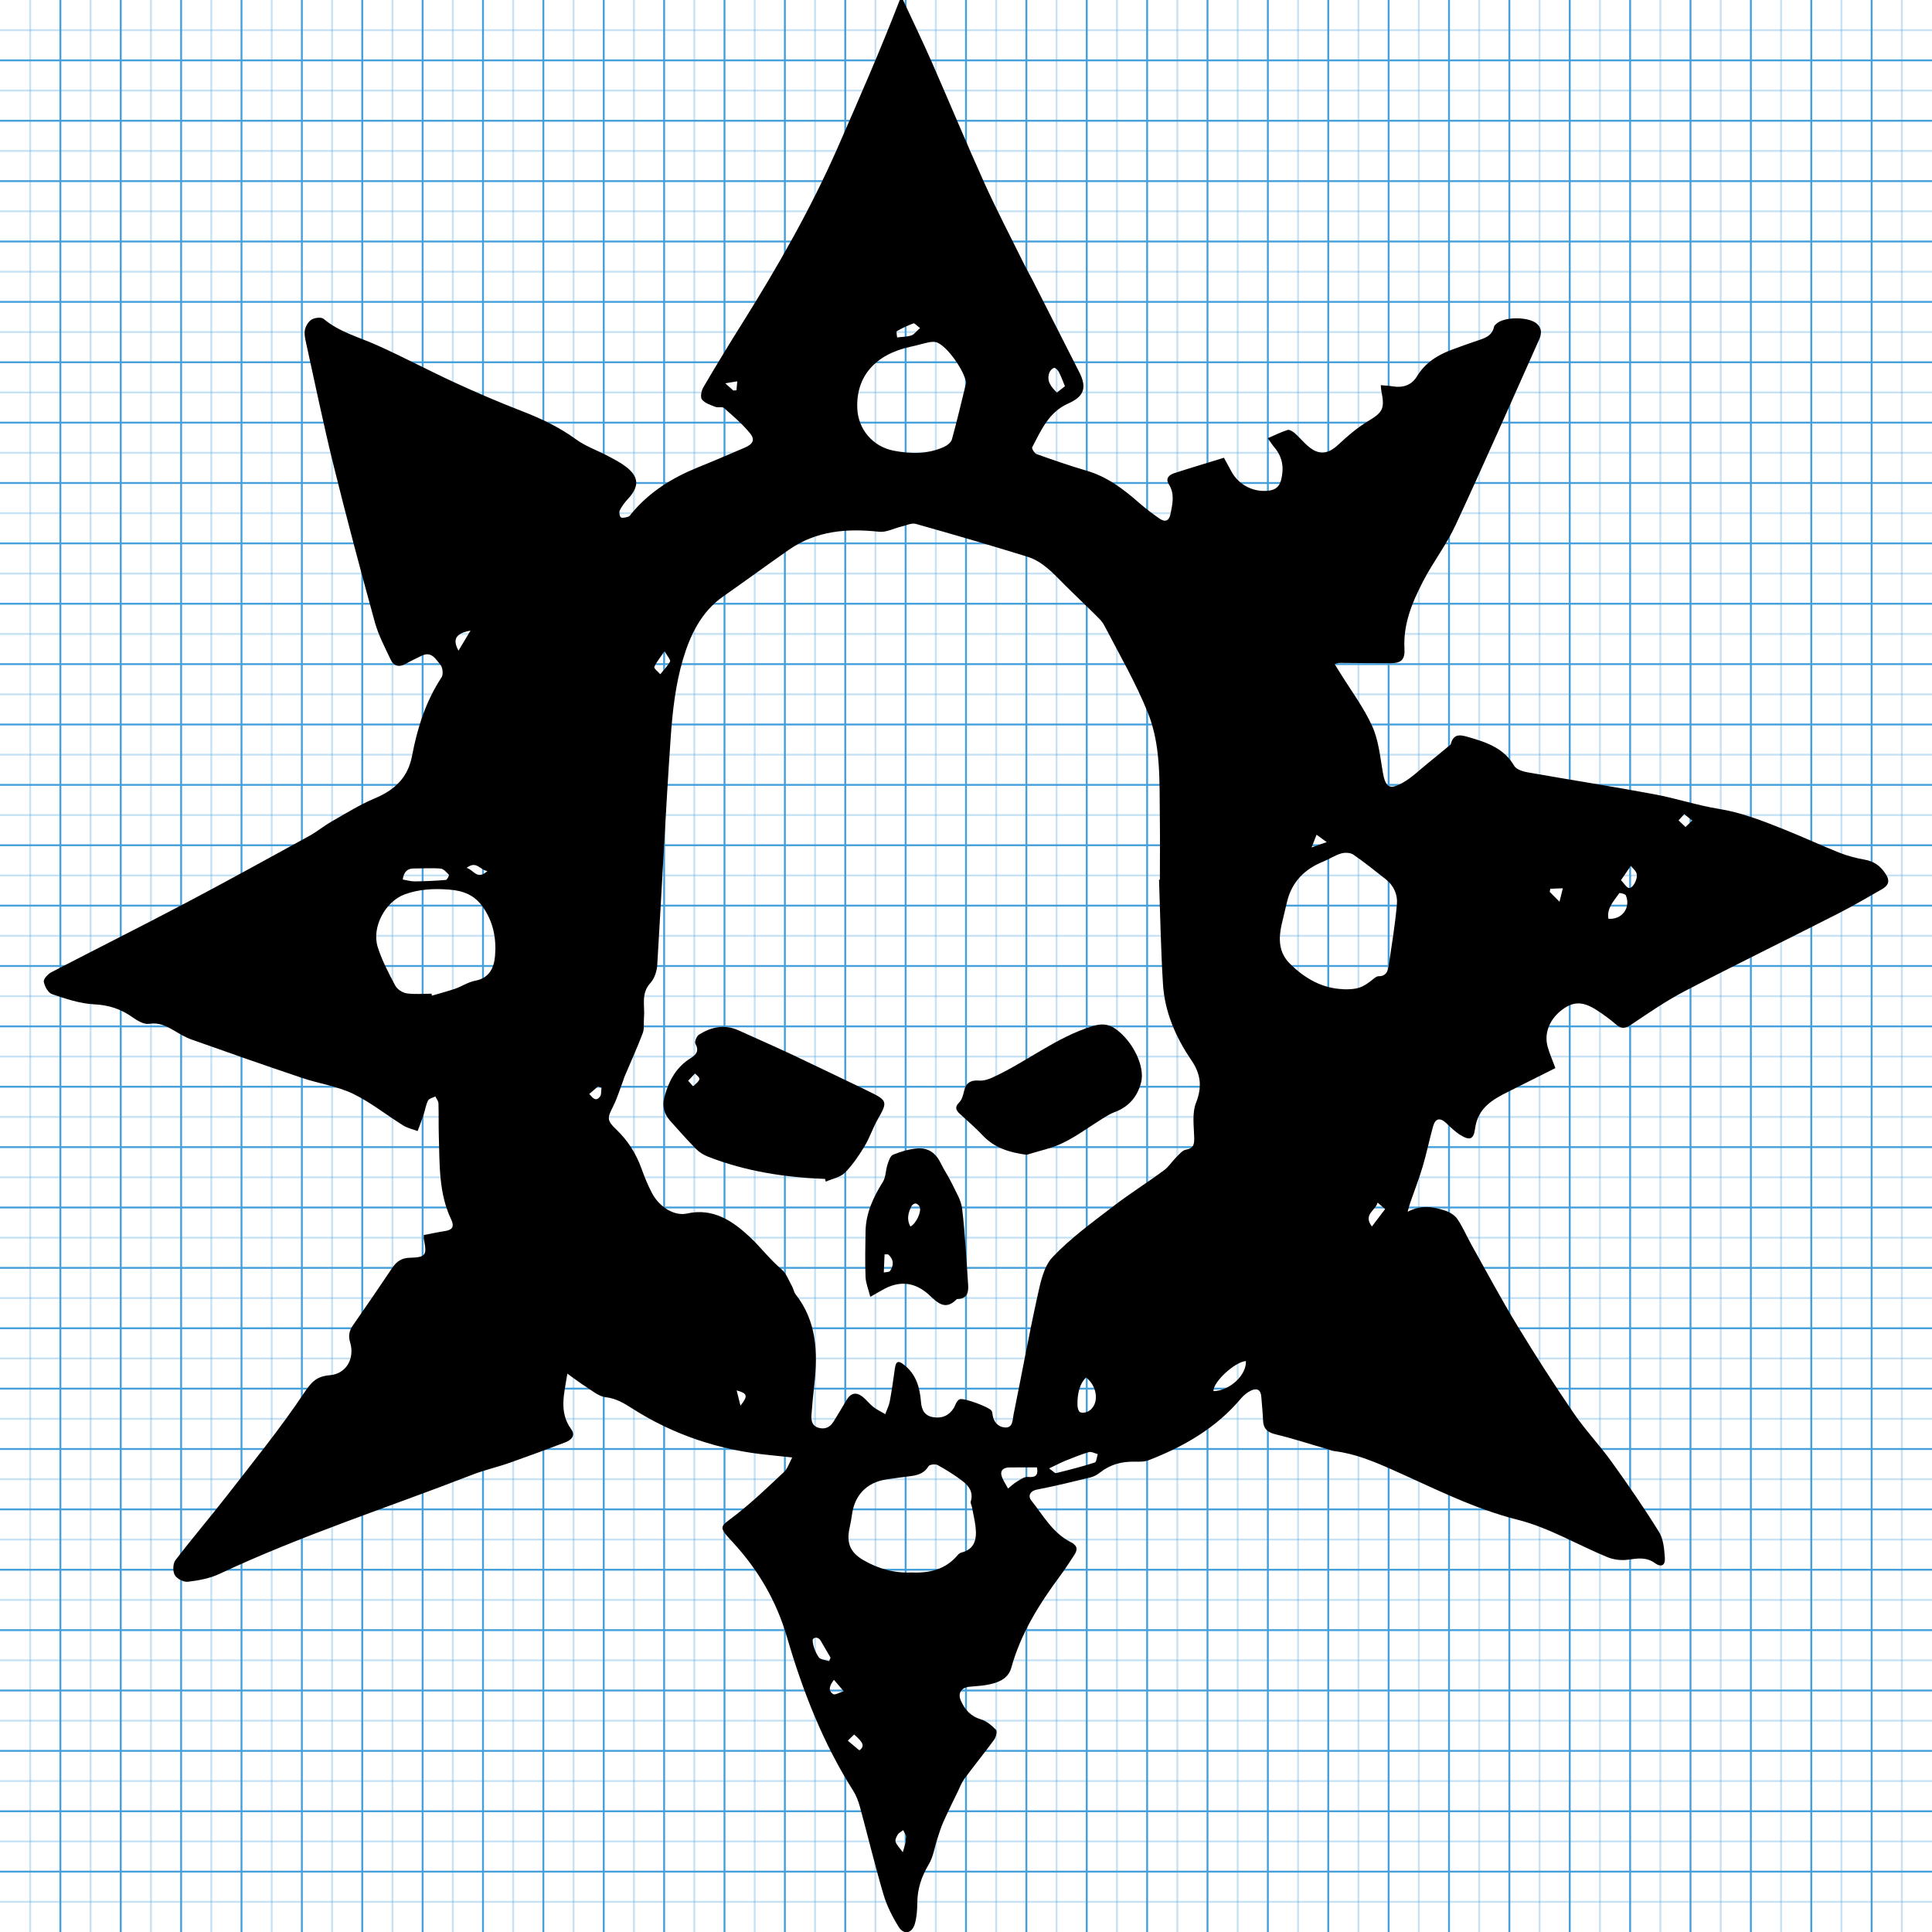 <!-- Generated by IcoMoon.io -->
<svg version="1.1" xmlns="http://www.w3.org/2000/svg" width="1024" height="1024" viewBox="0 0 1024 1024">
<title></title>
<g id="icomoon-ignore">
    <line stroke-width="1" x1="16" y1="0" x2="16" y2="1024" stroke="#449FDB" opacity="0.3"></line>
    <line stroke-width="1" x1="32" y1="0" x2="32" y2="1024" stroke="#449FDB" opacity="1"></line>
    <line stroke-width="1" x1="48" y1="0" x2="48" y2="1024" stroke="#449FDB" opacity="0.3"></line>
    <line stroke-width="1" x1="64" y1="0" x2="64" y2="1024" stroke="#449FDB" opacity="1"></line>
    <line stroke-width="1" x1="80" y1="0" x2="80" y2="1024" stroke="#449FDB" opacity="0.3"></line>
    <line stroke-width="1" x1="96" y1="0" x2="96" y2="1024" stroke="#449FDB" opacity="1"></line>
    <line stroke-width="1" x1="112" y1="0" x2="112" y2="1024" stroke="#449FDB" opacity="0.3"></line>
    <line stroke-width="1" x1="128" y1="0" x2="128" y2="1024" stroke="#449FDB" opacity="1"></line>
    <line stroke-width="1" x1="144" y1="0" x2="144" y2="1024" stroke="#449FDB" opacity="0.3"></line>
    <line stroke-width="1" x1="160" y1="0" x2="160" y2="1024" stroke="#449FDB" opacity="1"></line>
    <line stroke-width="1" x1="176" y1="0" x2="176" y2="1024" stroke="#449FDB" opacity="0.3"></line>
    <line stroke-width="1" x1="192" y1="0" x2="192" y2="1024" stroke="#449FDB" opacity="1"></line>
    <line stroke-width="1" x1="208" y1="0" x2="208" y2="1024" stroke="#449FDB" opacity="0.3"></line>
    <line stroke-width="1" x1="224" y1="0" x2="224" y2="1024" stroke="#449FDB" opacity="1"></line>
    <line stroke-width="1" x1="240" y1="0" x2="240" y2="1024" stroke="#449FDB" opacity="0.3"></line>
    <line stroke-width="1" x1="256" y1="0" x2="256" y2="1024" stroke="#449FDB" opacity="1"></line>
    <line stroke-width="1" x1="272" y1="0" x2="272" y2="1024" stroke="#449FDB" opacity="0.3"></line>
    <line stroke-width="1" x1="288" y1="0" x2="288" y2="1024" stroke="#449FDB" opacity="1"></line>
    <line stroke-width="1" x1="304" y1="0" x2="304" y2="1024" stroke="#449FDB" opacity="0.3"></line>
    <line stroke-width="1" x1="320" y1="0" x2="320" y2="1024" stroke="#449FDB" opacity="1"></line>
    <line stroke-width="1" x1="336" y1="0" x2="336" y2="1024" stroke="#449FDB" opacity="0.3"></line>
    <line stroke-width="1" x1="352" y1="0" x2="352" y2="1024" stroke="#449FDB" opacity="1"></line>
    <line stroke-width="1" x1="368" y1="0" x2="368" y2="1024" stroke="#449FDB" opacity="0.3"></line>
    <line stroke-width="1" x1="384" y1="0" x2="384" y2="1024" stroke="#449FDB" opacity="1"></line>
    <line stroke-width="1" x1="400" y1="0" x2="400" y2="1024" stroke="#449FDB" opacity="0.3"></line>
    <line stroke-width="1" x1="416" y1="0" x2="416" y2="1024" stroke="#449FDB" opacity="1"></line>
    <line stroke-width="1" x1="432" y1="0" x2="432" y2="1024" stroke="#449FDB" opacity="0.3"></line>
    <line stroke-width="1" x1="448" y1="0" x2="448" y2="1024" stroke="#449FDB" opacity="1"></line>
    <line stroke-width="1" x1="464" y1="0" x2="464" y2="1024" stroke="#449FDB" opacity="0.3"></line>
    <line stroke-width="1" x1="480" y1="0" x2="480" y2="1024" stroke="#449FDB" opacity="1"></line>
    <line stroke-width="1" x1="496" y1="0" x2="496" y2="1024" stroke="#449FDB" opacity="0.3"></line>
    <line stroke-width="1" x1="512" y1="0" x2="512" y2="1024" stroke="#449FDB" opacity="1"></line>
    <line stroke-width="1" x1="528" y1="0" x2="528" y2="1024" stroke="#449FDB" opacity="0.3"></line>
    <line stroke-width="1" x1="544" y1="0" x2="544" y2="1024" stroke="#449FDB" opacity="1"></line>
    <line stroke-width="1" x1="560" y1="0" x2="560" y2="1024" stroke="#449FDB" opacity="0.3"></line>
    <line stroke-width="1" x1="576" y1="0" x2="576" y2="1024" stroke="#449FDB" opacity="1"></line>
    <line stroke-width="1" x1="592" y1="0" x2="592" y2="1024" stroke="#449FDB" opacity="0.3"></line>
    <line stroke-width="1" x1="608" y1="0" x2="608" y2="1024" stroke="#449FDB" opacity="1"></line>
    <line stroke-width="1" x1="624" y1="0" x2="624" y2="1024" stroke="#449FDB" opacity="0.3"></line>
    <line stroke-width="1" x1="640" y1="0" x2="640" y2="1024" stroke="#449FDB" opacity="1"></line>
    <line stroke-width="1" x1="656" y1="0" x2="656" y2="1024" stroke="#449FDB" opacity="0.3"></line>
    <line stroke-width="1" x1="672" y1="0" x2="672" y2="1024" stroke="#449FDB" opacity="1"></line>
    <line stroke-width="1" x1="688" y1="0" x2="688" y2="1024" stroke="#449FDB" opacity="0.3"></line>
    <line stroke-width="1" x1="704" y1="0" x2="704" y2="1024" stroke="#449FDB" opacity="1"></line>
    <line stroke-width="1" x1="720" y1="0" x2="720" y2="1024" stroke="#449FDB" opacity="0.3"></line>
    <line stroke-width="1" x1="736" y1="0" x2="736" y2="1024" stroke="#449FDB" opacity="1"></line>
    <line stroke-width="1" x1="752" y1="0" x2="752" y2="1024" stroke="#449FDB" opacity="0.3"></line>
    <line stroke-width="1" x1="768" y1="0" x2="768" y2="1024" stroke="#449FDB" opacity="1"></line>
    <line stroke-width="1" x1="784" y1="0" x2="784" y2="1024" stroke="#449FDB" opacity="0.3"></line>
    <line stroke-width="1" x1="800" y1="0" x2="800" y2="1024" stroke="#449FDB" opacity="1"></line>
    <line stroke-width="1" x1="816" y1="0" x2="816" y2="1024" stroke="#449FDB" opacity="0.3"></line>
    <line stroke-width="1" x1="832" y1="0" x2="832" y2="1024" stroke="#449FDB" opacity="1"></line>
    <line stroke-width="1" x1="848" y1="0" x2="848" y2="1024" stroke="#449FDB" opacity="0.3"></line>
    <line stroke-width="1" x1="864" y1="0" x2="864" y2="1024" stroke="#449FDB" opacity="1"></line>
    <line stroke-width="1" x1="880" y1="0" x2="880" y2="1024" stroke="#449FDB" opacity="0.3"></line>
    <line stroke-width="1" x1="896" y1="0" x2="896" y2="1024" stroke="#449FDB" opacity="1"></line>
    <line stroke-width="1" x1="912" y1="0" x2="912" y2="1024" stroke="#449FDB" opacity="0.3"></line>
    <line stroke-width="1" x1="928" y1="0" x2="928" y2="1024" stroke="#449FDB" opacity="1"></line>
    <line stroke-width="1" x1="944" y1="0" x2="944" y2="1024" stroke="#449FDB" opacity="0.3"></line>
    <line stroke-width="1" x1="960" y1="0" x2="960" y2="1024" stroke="#449FDB" opacity="1"></line>
    <line stroke-width="1" x1="976" y1="0" x2="976" y2="1024" stroke="#449FDB" opacity="0.3"></line>
    <line stroke-width="1" x1="992" y1="0" x2="992" y2="1024" stroke="#449FDB" opacity="1"></line>
    <line stroke-width="1" x1="1008" y1="0" x2="1008" y2="1024" stroke="#449FDB" opacity="0.3"></line>
    <line stroke-width="1" x1="0" y1="16" x2="1024" y2="16" stroke="#449FDB" opacity="0.3"></line>
    <line stroke-width="1" x1="0" y1="32" x2="1024" y2="32" stroke="#449FDB" opacity="1"></line>
    <line stroke-width="1" x1="0" y1="48" x2="1024" y2="48" stroke="#449FDB" opacity="0.3"></line>
    <line stroke-width="1" x1="0" y1="64" x2="1024" y2="64" stroke="#449FDB" opacity="1"></line>
    <line stroke-width="1" x1="0" y1="80" x2="1024" y2="80" stroke="#449FDB" opacity="0.3"></line>
    <line stroke-width="1" x1="0" y1="96" x2="1024" y2="96" stroke="#449FDB" opacity="1"></line>
    <line stroke-width="1" x1="0" y1="112" x2="1024" y2="112" stroke="#449FDB" opacity="0.3"></line>
    <line stroke-width="1" x1="0" y1="128" x2="1024" y2="128" stroke="#449FDB" opacity="1"></line>
    <line stroke-width="1" x1="0" y1="144" x2="1024" y2="144" stroke="#449FDB" opacity="0.3"></line>
    <line stroke-width="1" x1="0" y1="160" x2="1024" y2="160" stroke="#449FDB" opacity="1"></line>
    <line stroke-width="1" x1="0" y1="176" x2="1024" y2="176" stroke="#449FDB" opacity="0.3"></line>
    <line stroke-width="1" x1="0" y1="192" x2="1024" y2="192" stroke="#449FDB" opacity="1"></line>
    <line stroke-width="1" x1="0" y1="208" x2="1024" y2="208" stroke="#449FDB" opacity="0.3"></line>
    <line stroke-width="1" x1="0" y1="224" x2="1024" y2="224" stroke="#449FDB" opacity="1"></line>
    <line stroke-width="1" x1="0" y1="240" x2="1024" y2="240" stroke="#449FDB" opacity="0.3"></line>
    <line stroke-width="1" x1="0" y1="256" x2="1024" y2="256" stroke="#449FDB" opacity="1"></line>
    <line stroke-width="1" x1="0" y1="272" x2="1024" y2="272" stroke="#449FDB" opacity="0.3"></line>
    <line stroke-width="1" x1="0" y1="288" x2="1024" y2="288" stroke="#449FDB" opacity="1"></line>
    <line stroke-width="1" x1="0" y1="304" x2="1024" y2="304" stroke="#449FDB" opacity="0.3"></line>
    <line stroke-width="1" x1="0" y1="320" x2="1024" y2="320" stroke="#449FDB" opacity="1"></line>
    <line stroke-width="1" x1="0" y1="336" x2="1024" y2="336" stroke="#449FDB" opacity="0.3"></line>
    <line stroke-width="1" x1="0" y1="352" x2="1024" y2="352" stroke="#449FDB" opacity="1"></line>
    <line stroke-width="1" x1="0" y1="368" x2="1024" y2="368" stroke="#449FDB" opacity="0.3"></line>
    <line stroke-width="1" x1="0" y1="384" x2="1024" y2="384" stroke="#449FDB" opacity="1"></line>
    <line stroke-width="1" x1="0" y1="400" x2="1024" y2="400" stroke="#449FDB" opacity="0.3"></line>
    <line stroke-width="1" x1="0" y1="416" x2="1024" y2="416" stroke="#449FDB" opacity="1"></line>
    <line stroke-width="1" x1="0" y1="432" x2="1024" y2="432" stroke="#449FDB" opacity="0.3"></line>
    <line stroke-width="1" x1="0" y1="448" x2="1024" y2="448" stroke="#449FDB" opacity="1"></line>
    <line stroke-width="1" x1="0" y1="464" x2="1024" y2="464" stroke="#449FDB" opacity="0.3"></line>
    <line stroke-width="1" x1="0" y1="480" x2="1024" y2="480" stroke="#449FDB" opacity="1"></line>
    <line stroke-width="1" x1="0" y1="496" x2="1024" y2="496" stroke="#449FDB" opacity="0.3"></line>
    <line stroke-width="1" x1="0" y1="512" x2="1024" y2="512" stroke="#449FDB" opacity="1"></line>
    <line stroke-width="1" x1="0" y1="528" x2="1024" y2="528" stroke="#449FDB" opacity="0.3"></line>
    <line stroke-width="1" x1="0" y1="544" x2="1024" y2="544" stroke="#449FDB" opacity="1"></line>
    <line stroke-width="1" x1="0" y1="560" x2="1024" y2="560" stroke="#449FDB" opacity="0.3"></line>
    <line stroke-width="1" x1="0" y1="576" x2="1024" y2="576" stroke="#449FDB" opacity="1"></line>
    <line stroke-width="1" x1="0" y1="592" x2="1024" y2="592" stroke="#449FDB" opacity="0.3"></line>
    <line stroke-width="1" x1="0" y1="608" x2="1024" y2="608" stroke="#449FDB" opacity="1"></line>
    <line stroke-width="1" x1="0" y1="624" x2="1024" y2="624" stroke="#449FDB" opacity="0.3"></line>
    <line stroke-width="1" x1="0" y1="640" x2="1024" y2="640" stroke="#449FDB" opacity="1"></line>
    <line stroke-width="1" x1="0" y1="656" x2="1024" y2="656" stroke="#449FDB" opacity="0.3"></line>
    <line stroke-width="1" x1="0" y1="672" x2="1024" y2="672" stroke="#449FDB" opacity="1"></line>
    <line stroke-width="1" x1="0" y1="688" x2="1024" y2="688" stroke="#449FDB" opacity="0.3"></line>
    <line stroke-width="1" x1="0" y1="704" x2="1024" y2="704" stroke="#449FDB" opacity="1"></line>
    <line stroke-width="1" x1="0" y1="720" x2="1024" y2="720" stroke="#449FDB" opacity="0.3"></line>
    <line stroke-width="1" x1="0" y1="736" x2="1024" y2="736" stroke="#449FDB" opacity="1"></line>
    <line stroke-width="1" x1="0" y1="752" x2="1024" y2="752" stroke="#449FDB" opacity="0.3"></line>
    <line stroke-width="1" x1="0" y1="768" x2="1024" y2="768" stroke="#449FDB" opacity="1"></line>
    <line stroke-width="1" x1="0" y1="784" x2="1024" y2="784" stroke="#449FDB" opacity="0.3"></line>
    <line stroke-width="1" x1="0" y1="800" x2="1024" y2="800" stroke="#449FDB" opacity="1"></line>
    <line stroke-width="1" x1="0" y1="816" x2="1024" y2="816" stroke="#449FDB" opacity="0.3"></line>
    <line stroke-width="1" x1="0" y1="832" x2="1024" y2="832" stroke="#449FDB" opacity="1"></line>
    <line stroke-width="1" x1="0" y1="848" x2="1024" y2="848" stroke="#449FDB" opacity="0.3"></line>
    <line stroke-width="1" x1="0" y1="864" x2="1024" y2="864" stroke="#449FDB" opacity="1"></line>
    <line stroke-width="1" x1="0" y1="880" x2="1024" y2="880" stroke="#449FDB" opacity="0.3"></line>
    <line stroke-width="1" x1="0" y1="896" x2="1024" y2="896" stroke="#449FDB" opacity="1"></line>
    <line stroke-width="1" x1="0" y1="912" x2="1024" y2="912" stroke="#449FDB" opacity="0.3"></line>
    <line stroke-width="1" x1="0" y1="928" x2="1024" y2="928" stroke="#449FDB" opacity="1"></line>
    <line stroke-width="1" x1="0" y1="944" x2="1024" y2="944" stroke="#449FDB" opacity="0.3"></line>
    <line stroke-width="1" x1="0" y1="960" x2="1024" y2="960" stroke="#449FDB" opacity="1"></line>
    <line stroke-width="1" x1="0" y1="976" x2="1024" y2="976" stroke="#449FDB" opacity="0.3"></line>
    <line stroke-width="1" x1="0" y1="992" x2="1024" y2="992" stroke="#449FDB" opacity="1"></line>
    <line stroke-width="1" x1="0" y1="1008" x2="1024" y2="1008" stroke="#449FDB" opacity="0.3"></line>
</g>
<path fill="#000" d="M478.568-0.137c5.184 11.168 10.56 22.272 15.52 33.568 9.28 21.12 18.112 42.432 27.584 63.424 6.656 14.72 14.176 29.056 21.312 43.552 1.376 2.72 2.88 5.344 4.288 8.064 8.256 16.256 16.544 32.544 24.8 48.864 4.096 8.064 2.56 12.8-5.856 16.512-10.368 4.576-14.368 14.176-19.136 23.2-0.352 0.64 1.216 3.2 2.304 3.616 8.736 3.136 17.536 6.176 26.464 8.8 10.848 3.136 19.424 9.632 27.712 16.896 3.488 3.040 7.2 5.856 11.008 8.512 2.88 1.952 5.056 1.408 5.824-2.496 1.088-5.376 2.336-10.624-0.928-15.808-1.92-3.104 0.32-4.928 2.944-5.792 8.64-2.816 17.376-5.376 26.304-8.16 1.568 2.848 2.848 5.216 4.128 7.584 3.936 7.040 11.936 10.944 19.872 9.824 3.36-0.48 5.408-2.112 6.304-5.632 1.6-6.336 0.832-12.032-3.488-17.184-1.216-1.44-2.24-3.040-3.616-4.928 3.744-1.6 7.072-3.296 10.528-4.384 0.992-0.32 2.72 0.768 3.744 1.632 3.2 2.816 5.888 6.464 9.44 8.672 5.088 3.168 9.44 1.536 13.824-2.624 4.736-4.448 9.76-8.736 15.296-12.128 8.16-4.928 9.344-6.624 7.392-16.288-0.16-0.768-0.16-1.568-0.288-3.008 2.208 0.192 4.224 0.288 6.176 0.608 5.408 0.896 10.080-0.48 12.96-5.248 4.416-7.296 11.072-11.424 18.752-14.24 4.384-1.6 8.704-3.2 13.12-4.672 4-1.312 8.032-2.528 9.024-7.456 0.128-0.576 0.736-1.056 1.152-1.472 4.128-4 17.664-3.904 21.76 0.096 2.688 2.624 2.176 5.504 0.896 8.416-14.656 32.768-29.088 65.632-44.224 98.176-4.736 10.24-11.808 19.392-17.024 29.408-5.824 11.2-10.784 22.88-10.048 36 0.32 5.504-1.44 7.712-7.104 7.744-9.152 0.032-18.304-0.128-27.456-0.16-0.608 0-1.152 0.288-2.464 0.608 1.088 1.76 1.952 3.168 2.848 4.576 5.824 9.408 12.576 18.4 17.088 28.352 3.36 7.392 4.16 16.032 5.568 24.192s3.424 9.824 10.592 5.792c4.928-2.784 9.12-6.944 13.6-10.56 3.584-2.848 7.072-5.824 10.592-8.704 0.48-0.416 1.216-0.8 1.312-1.312 1.568-6.176 5.984-4.576 9.888-3.456 9.312 2.688 18.304 5.792 23.68 15.040 1.088 1.888 4.48 3.008 7.040 3.456 22.4 3.968 44.864 7.456 67.264 11.648 11.488 2.112 22.688 5.888 34.208 7.744 12.16 1.952 23.392 6.432 34.656 10.912 9.792 3.936 19.424 8.416 29.248 12.32 4.288 1.696 8.832 2.88 13.376 3.68 4.992 0.896 8.32 3.296 11.072 7.52 2.624 3.936 1.376 6.272-2.016 8.192-7.776 4.448-15.52 8.992-23.52 13.056-26.976 13.728-54.176 27.008-81.056 40.992-9.92 5.184-19.2 11.616-28.512 17.856-3.136 2.080-5.152 2.016-7.872-0.352-3.136-2.72-6.528-5.184-10.048-7.456-7.264-4.736-12.288-4.768-18.176-0.448-6.752 4.928-9.92 12.448-7.936 19.712 1.056 3.808 2.688 7.456 4.128 11.392-8.256 4.128-16.544 8.32-24.832 12.448-8.48 4.224-16.288 8.672-17.728 19.584-0.8 5.888-2.816 6.496-7.84 3.424-2.656-1.632-4.992-3.936-7.264-6.112-3.488-3.296-5.952-2.848-7.232 1.76-1.92 6.944-3.36 14.048-5.408 20.96-1.952 6.592-4.448 12.96-6.688 19.456-0.416 1.12-0.64 2.24-1.312 4.64 7.104-3.776 13.408-2.656 19.52-0.736 2.496 0.8 5.312 2.4 6.752 4.48 2.976 4.32 5.024 9.28 7.616 13.888 8 14.24 15.68 28.672 24.16 42.624 9.472 15.616 19.392 31.040 29.696 46.112 6.208 9.12 13.92 17.216 20.384 26.208 8.704 12.096 17.184 24.352 25.056 37.056 2.368 3.808 2.816 9.088 3.136 13.76 0.288 4.16-1.952 5.216-5.344 2.784-4.544-3.296-9.184-2.464-14.24-1.76-3.52 0.48-7.616 0-10.912-1.376-15.808-6.496-30.944-15.616-47.328-19.744-23.648-5.952-44.832-16.928-66.72-26.624-9.888-4.384-19.712-8.48-30.496-9.792-1.568-0.192-3.040-0.896-4.608-1.312-8.896-2.56-17.728-5.472-26.72-7.616-4.32-1.056-6.432-3.008-6.592-7.392-0.16-4.16-0.64-8.32-0.928-12.48-0.256-3.808-2.368-4.864-5.504-3.296-1.952 0.96-3.808 2.464-5.216 4.096-13.152 15.744-30.304 25.536-49.056 32.832-2.304 0.896-5.056 0.768-7.584 0.736-6.624-0.096-12.672 1.472-17.984 5.664-1.472 1.152-3.264 2.208-5.056 2.656-9.44 2.304-18.912 4.608-28.416 6.464-4.064 0.768-4.832 3.648-3.168 5.696 6.304 7.904 11.328 17.248 20.832 22.080 3.488 1.76 4.096 3.776 2.080 6.816-2.464 3.776-4.896 7.552-7.584 11.168-11.008 14.88-20.8 30.432-25.824 48.576-1.76 6.432-7.584 8.224-13.44 9.28-3.008 0.512-6.048 0.576-9.12 0.928-3.936 0.48-5.888 3.456-4.288 7.136 2.080 4.864 5.248 8.512 10.784 10.144 2.976 0.896 5.728 3.264 7.936 5.536 0.736 0.768 0 3.84-0.992 5.216-5.088 6.976-10.592 13.728-15.744 20.672-1.472 2.016-2.4 4.448-3.488 6.752-2.656 5.408-5.312 10.848-7.776 16.352-1.216 2.72-2.080 5.632-3.008 8.48-1.536 4.64-2.208 9.792-4.672 13.888-3.84 6.432-6.016 12.96-6.048 20.448-0.032 3.648-0.288 7.456-1.28 10.944-1.536 5.248-5.824 6.144-8.64 1.6-3.328-5.344-6.272-11.2-8.032-17.216-4.544-15.36-8.256-30.944-12.48-46.4-0.8-2.88-1.888-5.856-3.488-8.384-16.032-25.28-26.816-52.896-35.136-81.44-5.632-19.296-15.264-35.712-28.768-50.368-8.096-8.736-6.752-7.936 1.408-14.304 9.12-7.072 17.472-15.136 25.888-23.040 1.792-1.696 2.56-4.448 4.224-7.552-4.768-0.512-8.384-0.928-11.968-1.28-26.304-2.528-50.752-10.56-73.024-24.832-4.256-2.72-8.48-5.248-13.92-5.856-3.648-0.416-7.072-3.424-10.432-5.536-3.2-2.016-6.208-4.384-9.824-6.944-1.632 10.592-4.672 20.256 2.080 29.536 2.464 3.36-0.16 5.792-3.328 6.944-9.728 3.68-19.456 7.296-29.248 10.752-6.496 2.304-13.28 3.776-19.68 6.272-44.8 17.408-90.624 32.16-134.24 52.64-5.088 2.4-11.040 3.488-16.704 4.16-2.24 0.288-5.824-1.568-6.944-3.52s-1.056-6.016 0.288-7.84c8.8-11.552 18.304-22.624 27.232-34.112 13.92-17.984 28.352-35.68 40.992-54.592 3.936-5.888 6.656-8.832 13.696-9.408 8.704-0.736 13.28-8.896 10.72-17.408-1.056-3.488-0.48-6.144 1.472-8.992 7.072-10.144 14.048-20.352 20.928-30.592 2.24-3.328 4.992-5.152 9.12-5.248 8.64-0.256 9.312-1.28 7.552-9.824-0.128-0.608 0-1.248 0-2.24 3.808-0.736 7.552-1.536 11.296-2.112 3.808-0.608 5.024-2.368 3.264-5.984-6.784-14.080-6.144-29.312-6.624-44.352-0.192-5.792 0-11.552-0.192-17.344-0.032-1.248-1.088-2.4-1.632-3.648-1.312 0.672-3.328 1.088-3.904 2.176-1.152 2.336-1.536 5.056-2.368 7.584-0.96 2.88-2.080 5.728-3.136 8.576-2.56-0.96-5.376-1.536-7.616-2.944-8.96-5.568-17.312-12.32-26.72-16.864-8.384-4-18.016-5.344-26.944-8.352-19.584-6.592-39.104-13.44-58.56-20.352-3.296-1.152-6.336-3.040-9.408-4.832-4.064-2.336-7.84-4.32-13.056-3.488-2.656 0.448-6.144-1.6-8.64-3.36-6.176-4.448-12.64-6.592-20.48-6.976-7.552-0.352-15.040-2.944-22.304-5.376-2.080-0.672-3.968-4.128-4.416-6.592-0.256-1.44 2.208-4.096 4-5.024 23.616-12.288 47.392-24.16 70.944-36.576 22.112-11.648 44.032-23.776 65.952-35.776 4.064-2.24 7.68-5.312 11.712-7.584 7.456-4.256 14.848-8.864 22.72-12.192 10.56-4.416 17.664-10.912 19.872-22.624 2.784-14.72 7.264-28.896 15.648-41.6 0.992-1.536 0.576-5.216-0.64-6.656-2.368-2.784-4.608-7.232-9.76-4.832-2.88 1.376-5.824 2.784-8.576 4.32-3.52 2.016-6.368 1.28-8.032-2.208-3.040-6.496-6.496-12.96-8.384-19.84-7.616-27.648-15.008-55.36-21.888-83.2-5.312-21.44-9.76-43.104-14.528-64.704-0.512-2.336-1.088-4.896-0.608-7.136 0.448-2.016 1.888-4.384 3.584-5.376 1.696-0.96 5.056-1.376 6.304-0.32 8.352 7.040 18.72 9.632 28.352 13.984 14.016 6.272 27.584 13.536 41.536 19.936 11.328 5.216 22.816 10.144 34.432 14.656 10.4 4 20.256 8.576 29.344 15.2 5.088 3.744 11.36 5.888 17.024 8.896 3.264 1.728 6.592 3.424 9.472 5.632 7.040 5.376 7.232 10.528 1.248 16.992-1.728 1.856-3.296 3.936-4.416 6.144-0.48 0.96-0.16 3.264 0.576 3.744 0.896 0.576 2.656 0 3.936-0.352 0.672-0.192 1.152-1.056 1.696-1.696 9.44-11.424 21.6-18.944 35.2-24.448 8.32-3.36 16.576-6.912 24.8-10.432 4.416-1.92 5.632-4.224 2.72-7.712-4-4.896-8.96-9.12-13.728-13.312-0.96-0.832-3.168-0.032-4.576-0.608-2.528-0.992-5.536-1.92-7.104-3.904-0.96-1.216-0.32-4.608 0.736-6.432 6.656-11.36 13.472-22.56 20.48-33.728 18.816-30.016 36.352-60.64 50.688-93.248 11.392-25.984 22.752-51.904 32.96-78.368 0.576-0.096 1.216-0.096 1.856-0.096zM614.44 466.263c0.128 0 0.256 0 0.32 0 0-11.232 0.128-22.464-0.032-33.664-0.256-18.464 0.672-37.344-6.272-54.688-6.432-15.968-15.168-31.040-23.136-46.368-1.28-2.496-3.616-4.48-5.632-6.528-5.216-5.216-10.624-10.24-15.808-15.456-5.792-5.856-11.392-12.032-19.456-14.528-19.584-6.048-39.264-11.808-58.976-17.344-2.24-0.64-5.088 0.768-7.616 1.376-3.936 0.928-8 3.168-11.776 2.784-17.056-1.856-33.344-0.608-47.872 9.504-11.712 8.16-23.2 16.608-34.912 24.8s-17.536 20.672-21.28 33.312c-3.936 13.248-5.536 27.36-6.496 41.28-2.784 40.192-4.672 80.416-7.136 120.64-0.192 3.296-1.44 7.232-3.616 9.6-5.216 5.664-2.848 12.192-3.424 18.432-0.256 2.784 0.288 5.728-0.672 8.224-2.976 7.872-6.496 15.52-9.76 23.296-0.256 0.608-0.352 1.248-0.576 1.792-1.76 4.576-3.168 9.344-5.376 13.728-3.104 6.144-3.328 7.392 1.632 12.128 6.176 5.888 10.56 12.8 13.44 20.8 1.568 4.384 3.328 8.704 5.472 12.8 3.904 7.584 11.936 12.512 18.656 11.008 13.888-3.136 24.32 4.064 33.184 12.352 5.792 5.408 10.72 12 16.928 17.248 2.528 2.112 3.776 5.824 5.504 8.864 0.768 1.376 0.992 3.136 1.952 4.384 11.168 14.24 11.808 30.656 9.92 47.648-0.608 5.408-1.152 10.848-1.536 16.288-0.192 2.976 0.288 5.856 3.904 6.816 3.424 0.928 5.984-0.416 7.776-3.264 2.368-3.808 4.672-7.68 6.944-11.52 2.24-3.776 5.184-4.384 8.64-1.568 1.952 1.6 3.584 3.744 5.568 5.312 1.92 1.472 4.224 2.528 6.304 3.776 0.8-2.304 1.952-4.48 2.4-6.88 1.088-5.824 1.856-11.712 2.72-17.536 0.576-3.776 1.856-4.128 4.928-1.632 6.368 5.056 8.256 11.968 8.864 19.52 0.32 4.224 1.856 7.424 6.592 8.16 4.672 0.736 8.192-0.896 10.72-4.736 0.608-0.928 0.896-2.048 1.472-3.008 0.448-0.736 1.088-1.568 1.792-1.792 2.208-0.8 15.68 4.16 16.864 6.144 0.32 0.512 0.416 1.216 0.48 1.856 0.448 4.128 3.104 6.816 6.784 6.976 4.128 0.16 3.808-4.224 4.384-6.944 4.256-20.864 8.064-41.856 12.64-62.656 1.6-7.232 3.296-15.68 8-20.672 9.408-9.952 20.704-18.144 31.616-26.528 8.864-6.88 18.4-12.832 27.456-19.52 2.528-1.856 4.288-4.736 6.528-6.944 1.568-1.536 3.2-3.648 5.088-3.968 4.416-0.8 4.48-3.2 4.384-6.912-0.192-6.016-1.12-12.672 0.992-17.984 3.36-8.512 2.464-15.296-2.496-22.56-8.352-12.256-14.176-25.664-15.040-40.544-1.152-18.432-1.44-36.736-2.080-55.040zM711.976 524.343c7.616 0.128 10.144-0.8 15.744-5.312 0.832-0.672 1.92-1.6 2.848-1.6 3.584 0.096 4.928-2.112 5.376-4.992 1.632-11.040 3.488-22.112 4.448-33.248 0.448-4.928-1.632-9.792-5.856-13.12-5.664-4.448-11.264-8.992-17.216-13.088-1.6-1.088-4.48-1.216-6.432-0.64-3.328 0.96-6.304 3.008-9.568 4.32-9.824 3.968-16.576 10.688-19.136 21.184-0.96 4.064-1.952 8.064-2.88 12.128-1.728 7.552-1.568 14.88 4.256 20.672 8 8.064 17.536 13.312 28.416 13.632zM483.208 833.431c9.408 0.448 17.888-1.536 24.288-9.088 0.512-0.608 1.216-1.248 1.888-1.408 7.52-1.856 8.384-7.424 7.68-13.728-0.416-3.456-1.248-6.88-1.888-10.304-0.192-1.056-0.928-2.24-0.64-3.136 1.44-4.736-0.928-8.16-4.256-10.688-4.16-3.2-8.704-6.016-13.312-8.576-1.216-0.672-4.288-0.288-4.832 0.608-2.4 4-6.048 4.896-10.144 5.344-3.968 0.448-7.936 1.088-11.936 1.632-10.432 1.472-17.056 8.192-18.464 18.56-0.32 2.368-0.768 4.736-1.28 7.072-1.76 7.936 0.192 12.96 7.136 17.088 7.936 4.64 16.544 7.072 25.76 6.624zM228.712 526.647c0.096 0.352 0.128 0.736 0.192 1.088 4.096-1.216 8.256-2.304 12.32-3.68 3.616-1.28 6.976-3.584 10.688-4.256 7.584-1.408 9.952-7.072 10.464-13.12 0.8-9.216-0.96-18.272-6.528-26.080-4.32-6.048-9.92-8.48-17.728-9.088-8.256-0.64-15.968-0.256-23.552 2.496-10.368 3.776-17.696 17.472-14.368 27.936 2.24 7.104 5.792 13.856 9.312 20.48 1.056 1.92 3.808 3.744 6.016 4.064 4.288 0.64 8.8 0.192 13.216 0.192zM512.072 202.775c-0.96-6.176-9.728-19.040-15.488-21.28-1.248-0.48-2.848-0.32-4.16-0.096-3.264 0.672-6.464 1.696-9.76 2.368-18.816 4.064-28.992 15.776-28.288 32.704 0.448 11.072 8.256 20.192 19.104 22.368 9.12 1.792 18.144 1.952 26.816-1.952 1.696-0.768 3.776-2.368 4.224-3.968 2.784-9.984 5.088-20.064 7.584-30.144zM213.448 466.167c2.176 0.352 4.256 0.992 6.336 0.992 5.536-0.064 11.040-0.32 16.544-0.768 0.64-0.032 1.856-2.496 1.6-2.72-1.248-1.312-2.784-3.168-4.384-3.296-4.704-0.416-9.472-0.064-14.24-0.064-3.456 0-5.248 1.792-5.856 5.856zM556.072 778.327c2.112 1.44 3.008 2.56 3.616 2.464 6.912-1.696 13.824-3.456 20.576-5.632 0.896-0.288 1.056-2.944 1.568-4.448-1.6-0.416-3.36-1.44-4.736-1.056-4.288 1.248-8.416 2.976-12.576 4.64-2.528 1.056-4.992 2.336-8.48 4zM549.64 777.751c-5.216 0-9.984-0.032-14.784 0.032-2.56 0.032-4.736 1.28-4.096 4.064 0.608 2.496 2.304 4.736 3.52 7.104 1.536-1.216 2.976-2.624 4.608-3.616 1.856-1.088 3.968-2.688 5.824-2.528 4.288 0.416 5.696-0.992 4.896-5.056zM575.656 730.071c-3.136 2.944-4.736 8.064-4.576 14.784 0.032 1.28 0.576 3.296 1.44 3.648 1.152 0.512 3.136 0.192 4.32-0.48 5.792-3.264 5.216-12.992-1.216-17.952zM660.36 721.367c-6.144 0.576-17.568 11.36-17.184 15.968 8.48-0.16 17.568-8.416 17.184-15.968zM852.456 486.967c7.232 0.608 12-5.824 9.28-12.416-0.32-0.768-3.328-1.44-3.52-1.12-2.784 4.128-6.688 7.84-5.728 13.536zM564.424 204.695c-1.152-2.848-2.016-5.248-3.168-7.456-0.512-0.96-1.728-2.336-2.496-2.24-0.96 0.128-2.112 1.376-2.528 2.4-1.728 4.512 0.832 7.552 3.936 10.688 1.44-1.152 2.784-2.24 4.256-3.36zM439.464 880.471c0.256-0.64 0.48-1.248 0.736-1.888-1.76-3.008-3.488-6.016-5.248-9.024-1.44-2.4-4.288-1.728-4.224-0.096 0.128 3.040 1.472 6.304 3.2 8.896 0.896 1.312 3.648 1.44 5.536 2.080zM487.656 173.911c-1.76-1.312-2.944-2.72-3.456-2.528-3.040 1.12-6.016 2.496-8.832 4.128-0.448 0.256 0.032 2.176 0.128 3.328 2.528-0.32 5.184-0.288 7.584-1.056 1.44-0.512 2.56-2.176 4.576-3.904zM859.176 466.519c1.792 1.92 2.688 3.616 4 4.096 1.888 0.672 4.928-4.16 4.288-7.456-0.32-1.568-2.016-2.848-3.104-4.256-1.6 2.4-3.264 4.832-5.216 7.616zM352.264 345.143c-2.464 3.584-4.416 5.792-5.472 8.384-0.288 0.736 2.048 2.528 3.168 3.84 1.792-2.24 3.904-4.32 5.216-6.816 0.352-0.736-1.376-2.624-2.944-5.408zM480.008 975.063c0.064-0.64 0.416-1.312 0.256-1.888-0.352-1.088-1.056-2.080-1.568-3.136-0.992 0.768-2.304 1.376-2.88 2.336-0.736 1.152-1.536 2.976-1.088 3.968 0.8 1.952 2.496 3.584 3.776 5.344 0.512-1.728 1.056-3.488 1.536-5.216 0.064-0.448 0-0.928 0-1.408zM727.112 650.103c2.624-3.456 4.768-6.272 7.040-9.28-1.44-1.248-2.496-2.112-4-3.424-1.088 4.288-7.872 6.272-3.008 12.672zM249.384 334.231c-7.744 1.408-9.728 4.544-6.368 10.624 2.208-3.648 4-6.656 6.368-10.624zM455.528 927.799c2.72-2.4 2.368-3.904-2.816-8.48-0.96 0.928-1.952 1.888-3.36 3.264 2.368 1.952 4.256 3.584 6.176 5.216zM442.024 890.327c-2.304 3.040-3.36 5.664-0.416 7.584 0.96 0.608 3.2-0.8 5.568-1.536-2.176-2.528-3.488-4.096-5.184-6.048zM247.304 459.991c3.904 1.088 5.504 6.72 11.008 1.696-3.968-0.576-5.696-5.728-11.008-1.696zM826.568 477.943c0.8-3.264 1.28-5.216 1.76-7.136-2.208 0.064-4.416 0.16-6.624 0.256-0.128 0.576-0.256 1.088-0.32 1.632 1.312 1.312 2.624 2.656 5.184 5.248zM318.792 576.503c-0.608-0.192-1.248-0.416-1.856-0.64-1.536 1.28-3.008 2.624-4.608 3.936 1.856 2.24 3.488 4.224 5.632 1.472 0.896-1.12 0.608-3.168 0.832-4.768zM697.8 442.423c-1.056 2.656-1.792 4.704-2.624 6.72 2.368-0.832 4.704-1.632 8-2.816-2.24-1.6-3.264-2.336-5.376-3.904zM892.68 431.511c-1.056 1.12-1.92 2.080-3.008 3.296 1.376 1.28 2.464 2.336 3.68 3.52 1.312-1.248 2.368-2.24 3.584-3.424-1.6-1.28-2.816-2.208-4.256-3.424zM392.456 745.015c4.128-5.152 3.744-6.496-2.016-8.064 0.64 2.56 1.248 4.928 2.016 8.064zM388.712 206.999c0.576-0.032 1.088-0.128 1.632-0.16 0.128-1.568 0.256-3.168 0.416-4.736-1.76 0.288-3.52 0.576-6.368 1.056 2.080 1.856 3.2 2.848 4.32 3.84z"></path>
<path fill="#000" d="M437.32 624.855c-21.28-0.8-42.112-4-62.016-11.776-2.336-0.896-4.672-2.336-6.368-4.096-4.736-4.768-9.184-9.824-13.696-14.88-3.264-3.68-4.416-7.744-3.040-12.832 2.304-8.544 6.272-15.744 13.984-20.512 2.88-1.792 4.48-3.808 2.4-7.552-0.576-0.992 0.64-4.064 1.888-4.832 6.528-4.096 13.568-5.632 21.024-2.24 9.6 4.384 19.296 8.576 28.864 13.088 13.056 6.144 25.984 12.448 38.944 18.656 0.448 0.192 0.832 0.448 1.28 0.64 9.824 4.736 9.952 5.504 4.608 14.784-2.624 4.576-4.224 9.728-6.944 14.208-3.040 4.992-6.368 9.984-10.464 14.080-2.496 2.464-6.72 3.168-10.112 4.704-0.16-0.448-0.256-0.96-0.32-1.44zM367.368 575.799c4.256-3.904 4.256-3.936 0.96-6.816-1.12 1.248-2.304 2.496-3.584 3.84 0.992 1.152 1.792 2.080 2.624 2.976z"></path>
<path fill="#000" d="M544.264 612.087c-9.184-1.248-17.056-3.584-23.36-10.24-3.84-4.064-8.096-7.744-12.256-11.552-2.080-1.92-2.688-3.584-0.256-5.984 1.44-1.408 2.080-3.84 2.56-5.952 0.992-4.416 3.488-5.984 8-5.632 2.24 0.192 4.832-0.608 6.944-1.568 17.984-8.192 33.504-21.088 52.64-27.136 4.704-1.472 8.64-1.6 12.672 1.28 9.152 6.432 15.808 19.936 13.6 28.384-1.952 7.616-6.528 12.992-14.080 15.776-2.208 0.8-4.256 2.112-6.304 3.36-6.944 4.288-13.536 9.28-20.832 12.832-5.984 2.976-12.832 4.32-19.36 6.368z"></path>
<path fill="#000" d="M461.256 687.287c-0.96-3.904-2.368-7.136-2.496-10.464-0.32-8-0.128-16 0-24.032 0.128-9.792 4.096-18.24 9.184-26.368 1.6-2.56 1.44-6.176 2.464-9.216 0.608-1.888 1.44-4.576 2.944-5.184 3.936-1.632 8.192-2.88 12.416-3.296 6.144-0.64 10.272 2.4 12.928 7.936 1.728 3.584 4 6.816 5.728 10.4 2.080 4.448 4.992 8.896 5.536 13.664 1.6 13.312 2.208 26.784 3.168 40.192 0.288 4.064-0.48 7.456-5.632 7.584-0.16 0-0.352 0.032-0.448 0.128-6.016 6.208-10.208 1.792-14.688-2.368-7.52-6.88-15.84-7.68-24.736-2.528-1.728 0.992-3.424 1.92-6.368 3.616zM482.536 650.071c3.104-1.568 6.016-7.936 4.896-10.464-0.352-0.768-1.28-1.632-2.048-1.728-0.736-0.096-1.92 0.64-2.24 1.376-1.792 3.456-2.72 7.072-0.608 10.848zM470.76 664.855c-0.64 0-1.28 0-1.92-0.032-0.128 3.2-0.288 6.432-0.416 9.632 1.12-0.256 2.848-0.128 3.328-0.832 2.080-3.040 2.016-6.144-0.992-8.736z"></path>
</svg>
